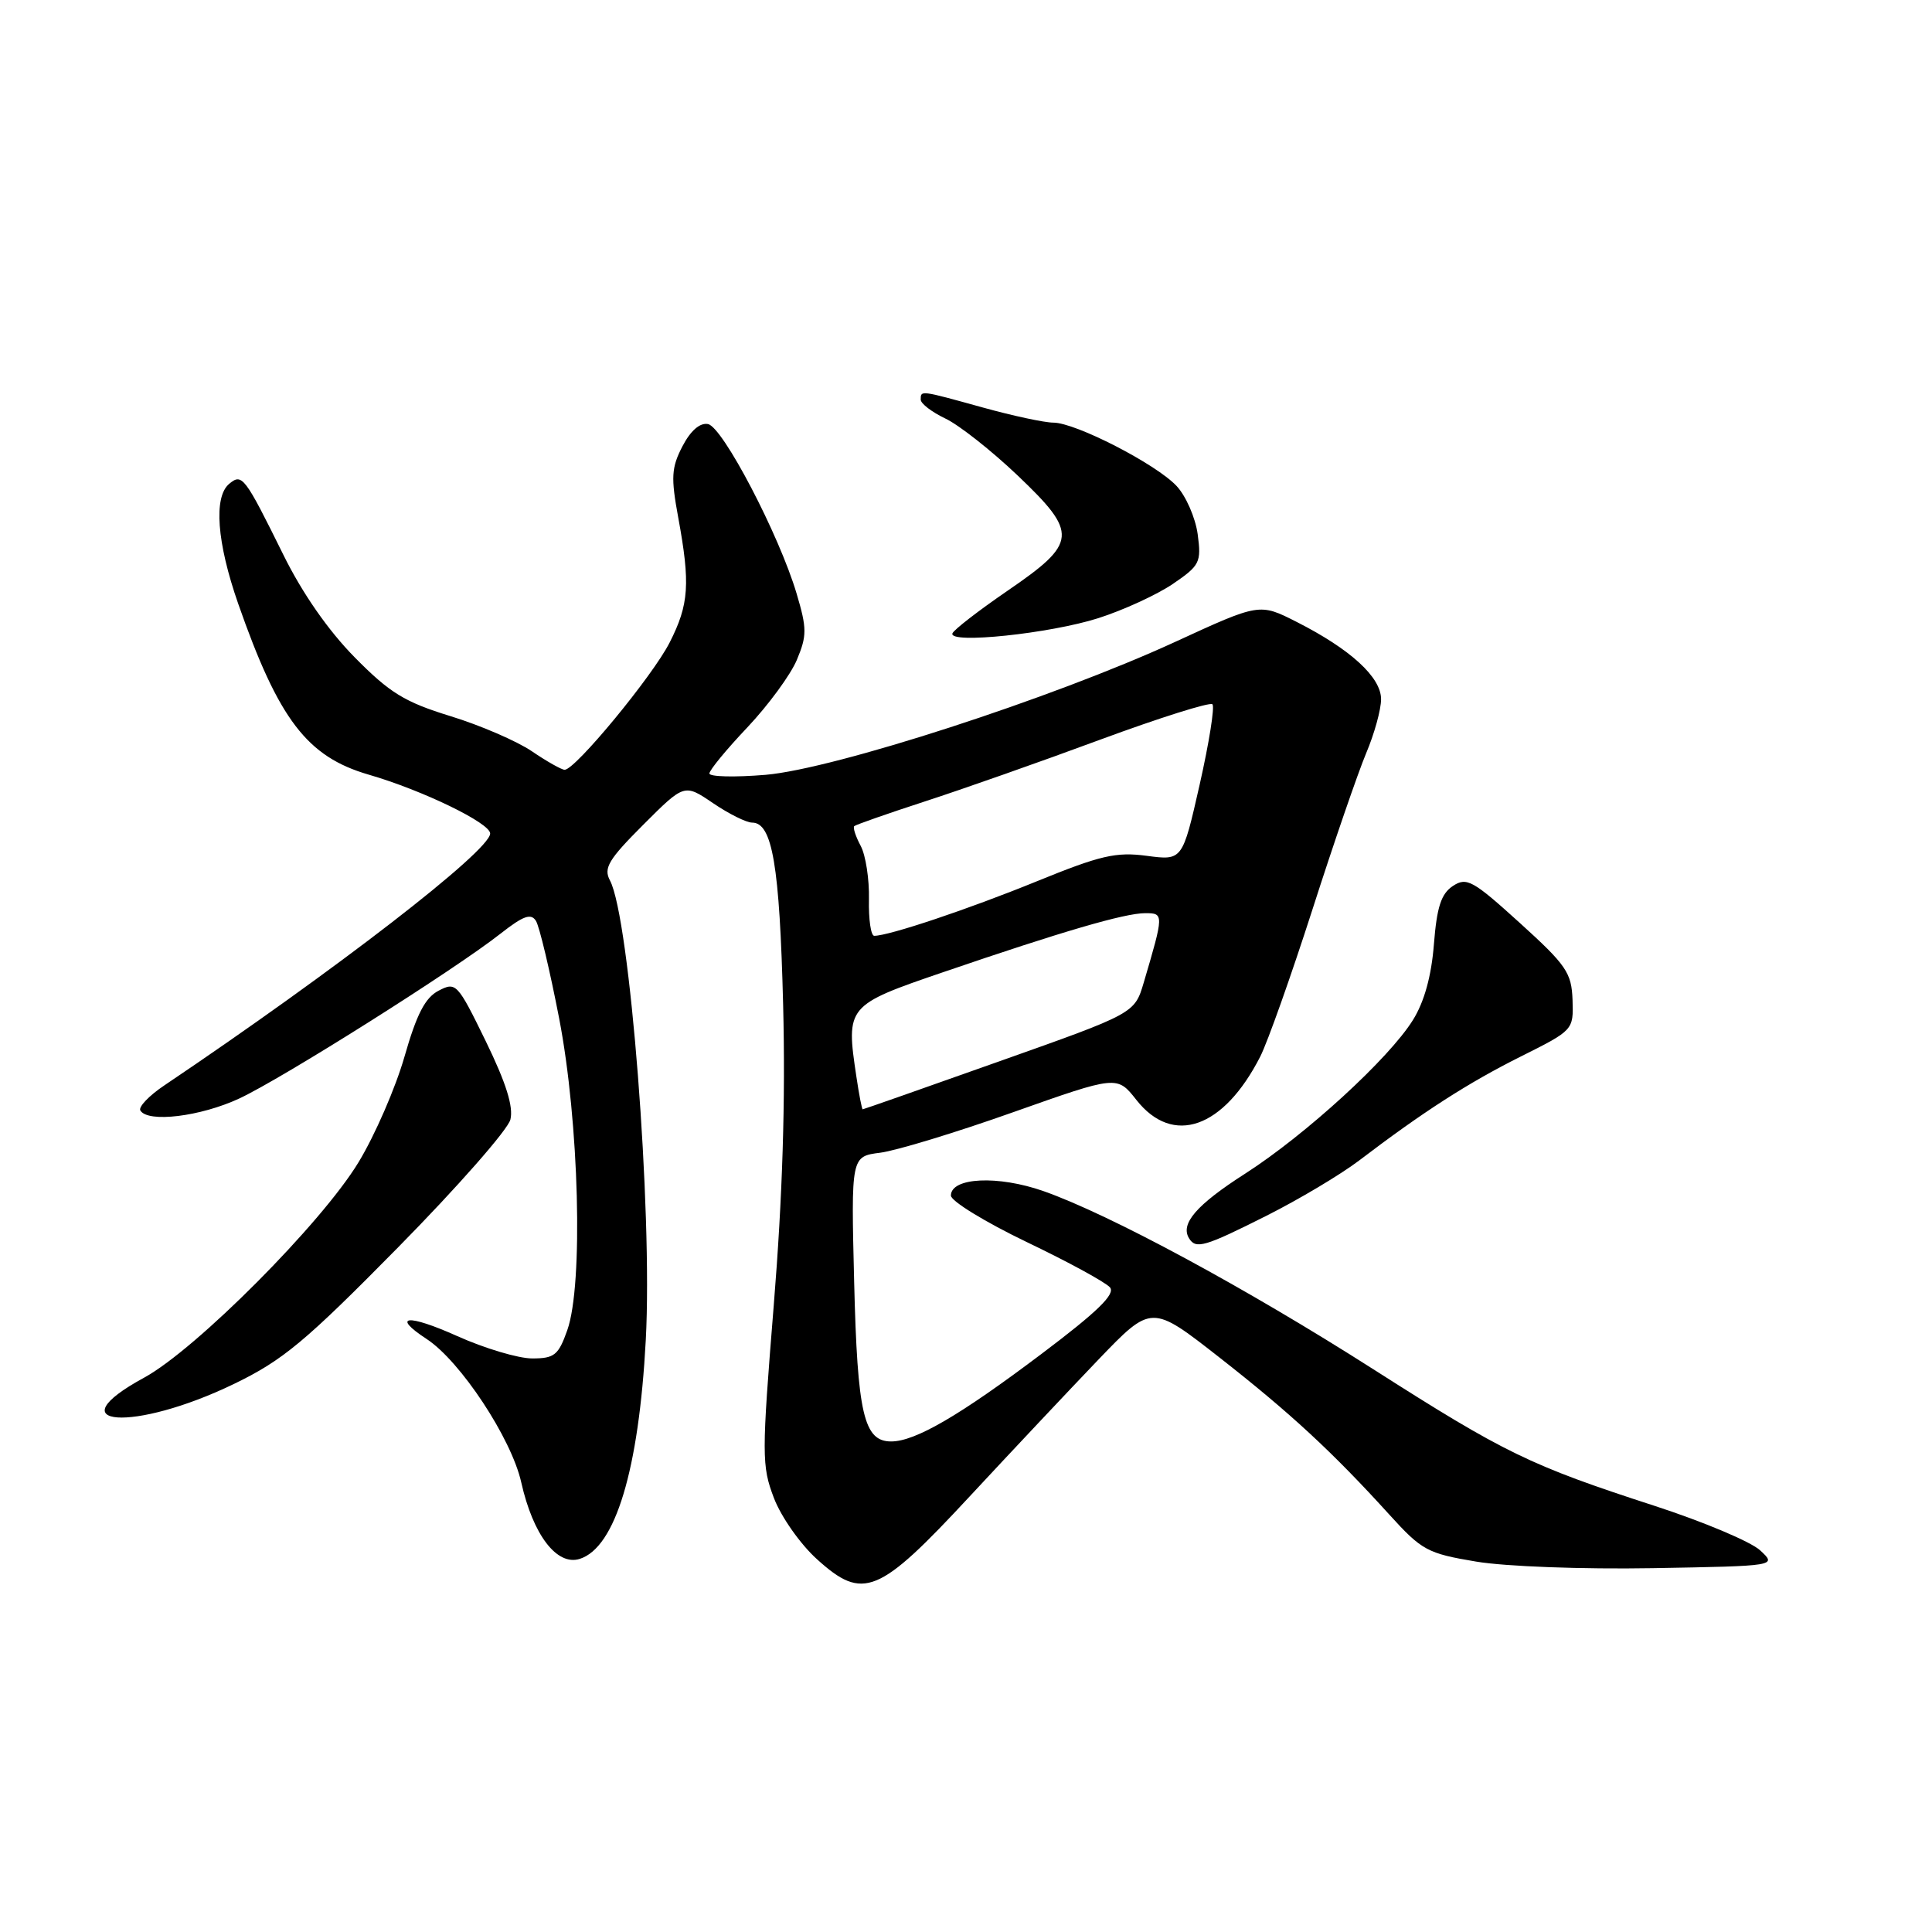 <?xml version="1.0" encoding="UTF-8" standalone="no"?>
<!DOCTYPE svg PUBLIC "-//W3C//DTD SVG 1.1//EN" "http://www.w3.org/Graphics/SVG/1.1/DTD/svg11.dtd" >
<svg xmlns="http://www.w3.org/2000/svg" xmlns:xlink="http://www.w3.org/1999/xlink" version="1.1" viewBox="0 0 256 256">
 <g >
 <path fill="currentColor"
d=" M 128.50 198.27 C 134.00 192.35 141.67 184.20 145.54 180.16 C 152.58 172.83 152.58 172.83 161.54 179.84 C 170.98 187.23 176.53 192.36 184.10 200.70 C 188.40 205.44 189.14 205.84 195.60 206.92 C 199.48 207.57 209.70 207.95 218.98 207.79 C 235.46 207.50 235.46 207.50 233.23 205.43 C 232.01 204.29 225.72 201.64 219.26 199.54 C 202.72 194.17 199.41 192.56 181.97 181.43 C 165.03 170.63 147.07 160.93 138.27 157.83 C 132.24 155.71 126.00 156.01 126.00 158.42 C 126.00 159.15 130.52 161.92 136.03 164.57 C 141.55 167.21 146.52 169.92 147.08 170.59 C 147.82 171.48 145.40 173.83 137.99 179.41 C 127.15 187.58 121.27 191.00 118.08 191.00 C 114.46 191.00 113.61 187.36 113.18 169.87 C 112.77 153.23 112.77 153.23 116.64 152.74 C 118.76 152.47 126.69 150.06 134.26 147.37 C 148.02 142.50 148.02 142.50 150.58 145.75 C 155.42 151.89 162.13 149.53 166.99 140.00 C 167.97 138.07 171.08 129.30 173.91 120.50 C 176.73 111.70 179.94 102.39 181.02 99.81 C 182.11 97.24 183.00 94.02 183.00 92.65 C 183.00 89.73 178.94 86.02 171.80 82.40 C 166.89 79.91 166.89 79.91 155.70 85.06 C 139.48 92.52 110.59 101.89 101.43 102.67 C 97.34 103.01 94.00 102.93 94.00 102.49 C 94.00 102.05 96.27 99.29 99.05 96.36 C 101.82 93.42 104.77 89.40 105.59 87.43 C 106.93 84.23 106.93 83.28 105.56 78.67 C 103.25 70.88 95.76 56.55 93.81 56.19 C 92.73 55.99 91.50 57.07 90.42 59.15 C 88.96 61.97 88.89 63.27 89.87 68.58 C 91.48 77.34 91.30 80.08 88.74 85.12 C 86.50 89.55 76.23 102.00 74.82 102.00 C 74.42 102.00 72.46 100.90 70.48 99.55 C 68.49 98.20 63.63 96.10 59.68 94.89 C 53.61 93.02 51.65 91.82 46.99 87.09 C 43.49 83.54 40.04 78.58 37.54 73.50 C 32.41 63.12 32.08 62.69 30.37 64.11 C 28.28 65.85 28.73 71.88 31.56 79.99 C 36.93 95.35 40.69 100.27 48.84 102.64 C 55.99 104.71 65.02 109.09 64.95 110.46 C 64.83 112.81 44.52 128.51 21.79 143.81 C 19.74 145.18 18.31 146.69 18.60 147.15 C 19.61 148.80 26.56 147.95 31.70 145.56 C 37.41 142.90 60.26 128.49 66.34 123.70 C 69.36 121.33 70.37 120.98 71.02 122.03 C 71.48 122.78 72.86 128.59 74.09 134.94 C 76.74 148.68 77.31 170.22 75.17 176.25 C 74.00 179.57 73.46 180.00 70.52 180.00 C 68.68 180.00 64.22 178.67 60.59 177.04 C 54.00 174.08 51.76 174.30 56.54 177.43 C 61.01 180.36 67.77 190.60 69.07 196.43 C 70.63 203.39 73.79 207.52 76.82 206.56 C 81.54 205.06 84.65 194.77 85.57 177.55 C 86.49 160.42 83.46 121.60 80.82 116.66 C 79.95 115.03 80.63 113.89 85.23 109.29 C 90.68 103.84 90.68 103.84 94.48 106.42 C 96.57 107.84 98.90 109.00 99.66 109.00 C 102.34 109.00 103.30 114.64 103.77 133.17 C 104.09 145.86 103.69 158.60 102.53 172.91 C 100.92 192.84 100.92 194.22 102.55 198.50 C 103.50 200.99 106.06 204.63 108.26 206.61 C 114.37 212.14 116.41 211.30 128.50 198.27 Z  M 31.00 183.38 C 37.49 180.24 40.42 177.80 52.76 165.27 C 60.60 157.31 67.29 149.70 67.63 148.35 C 68.05 146.65 67.07 143.52 64.37 137.97 C 60.62 130.29 60.42 130.07 58.12 131.27 C 56.34 132.19 55.21 134.37 53.60 140.00 C 52.42 144.12 49.68 150.43 47.51 154.00 C 42.64 162.06 25.97 178.80 19.11 182.54 C 7.12 189.06 17.71 189.81 31.00 183.38 Z  M 167.84 161.08 C 172.13 158.92 177.63 155.64 180.07 153.79 C 188.55 147.33 194.54 143.48 201.50 140.00 C 208.48 136.51 208.50 136.49 208.37 132.50 C 208.24 128.89 207.56 127.89 201.38 122.29 C 195.15 116.64 194.34 116.19 192.51 117.40 C 190.96 118.43 190.39 120.18 190.00 125.12 C 189.67 129.33 188.73 132.74 187.22 135.16 C 184.05 140.26 173.01 150.36 165.01 155.50 C 158.54 159.64 156.36 162.16 157.56 164.09 C 158.46 165.55 159.62 165.22 167.84 161.08 Z  M 145.53 81.91 C 148.85 80.85 153.29 78.81 155.40 77.38 C 158.99 74.93 159.20 74.52 158.70 70.79 C 158.40 68.60 157.14 65.71 155.89 64.38 C 153.15 61.47 142.51 56.00 139.57 56.00 C 138.41 56.00 134.21 55.10 130.24 54.00 C 121.90 51.69 122.00 51.70 122.00 52.95 C 122.00 53.48 123.47 54.60 125.27 55.46 C 127.07 56.31 131.38 59.71 134.84 63.00 C 142.90 70.68 142.80 71.91 133.50 78.28 C 129.65 80.92 126.37 83.46 126.20 83.93 C 125.71 85.36 139.13 83.95 145.53 81.91 Z  M 113.48 142.69 C 112.07 133.32 112.18 133.19 125.00 128.81 C 140.76 123.42 149.03 121.00 151.75 121.00 C 154.23 121.00 154.23 121.12 151.55 130.20 C 150.34 134.28 150.34 134.28 132.42 140.63 C 122.57 144.13 114.42 146.99 114.31 146.99 C 114.21 147.00 113.83 145.06 113.48 142.69 Z  M 115.14 119.17 C 115.20 116.52 114.71 113.33 114.05 112.09 C 113.38 110.84 113.00 109.67 113.19 109.47 C 113.39 109.28 117.59 107.81 122.53 106.20 C 127.46 104.60 137.93 100.92 145.78 98.01 C 153.64 95.11 160.33 93.00 160.65 93.32 C 160.98 93.64 160.21 98.43 158.96 103.97 C 156.68 114.03 156.68 114.03 151.94 113.40 C 147.87 112.86 145.81 113.34 137.35 116.79 C 128.32 120.47 117.80 124.00 115.84 124.00 C 115.40 124.00 115.08 121.83 115.14 119.17 Z "/>
</g>
</svg>